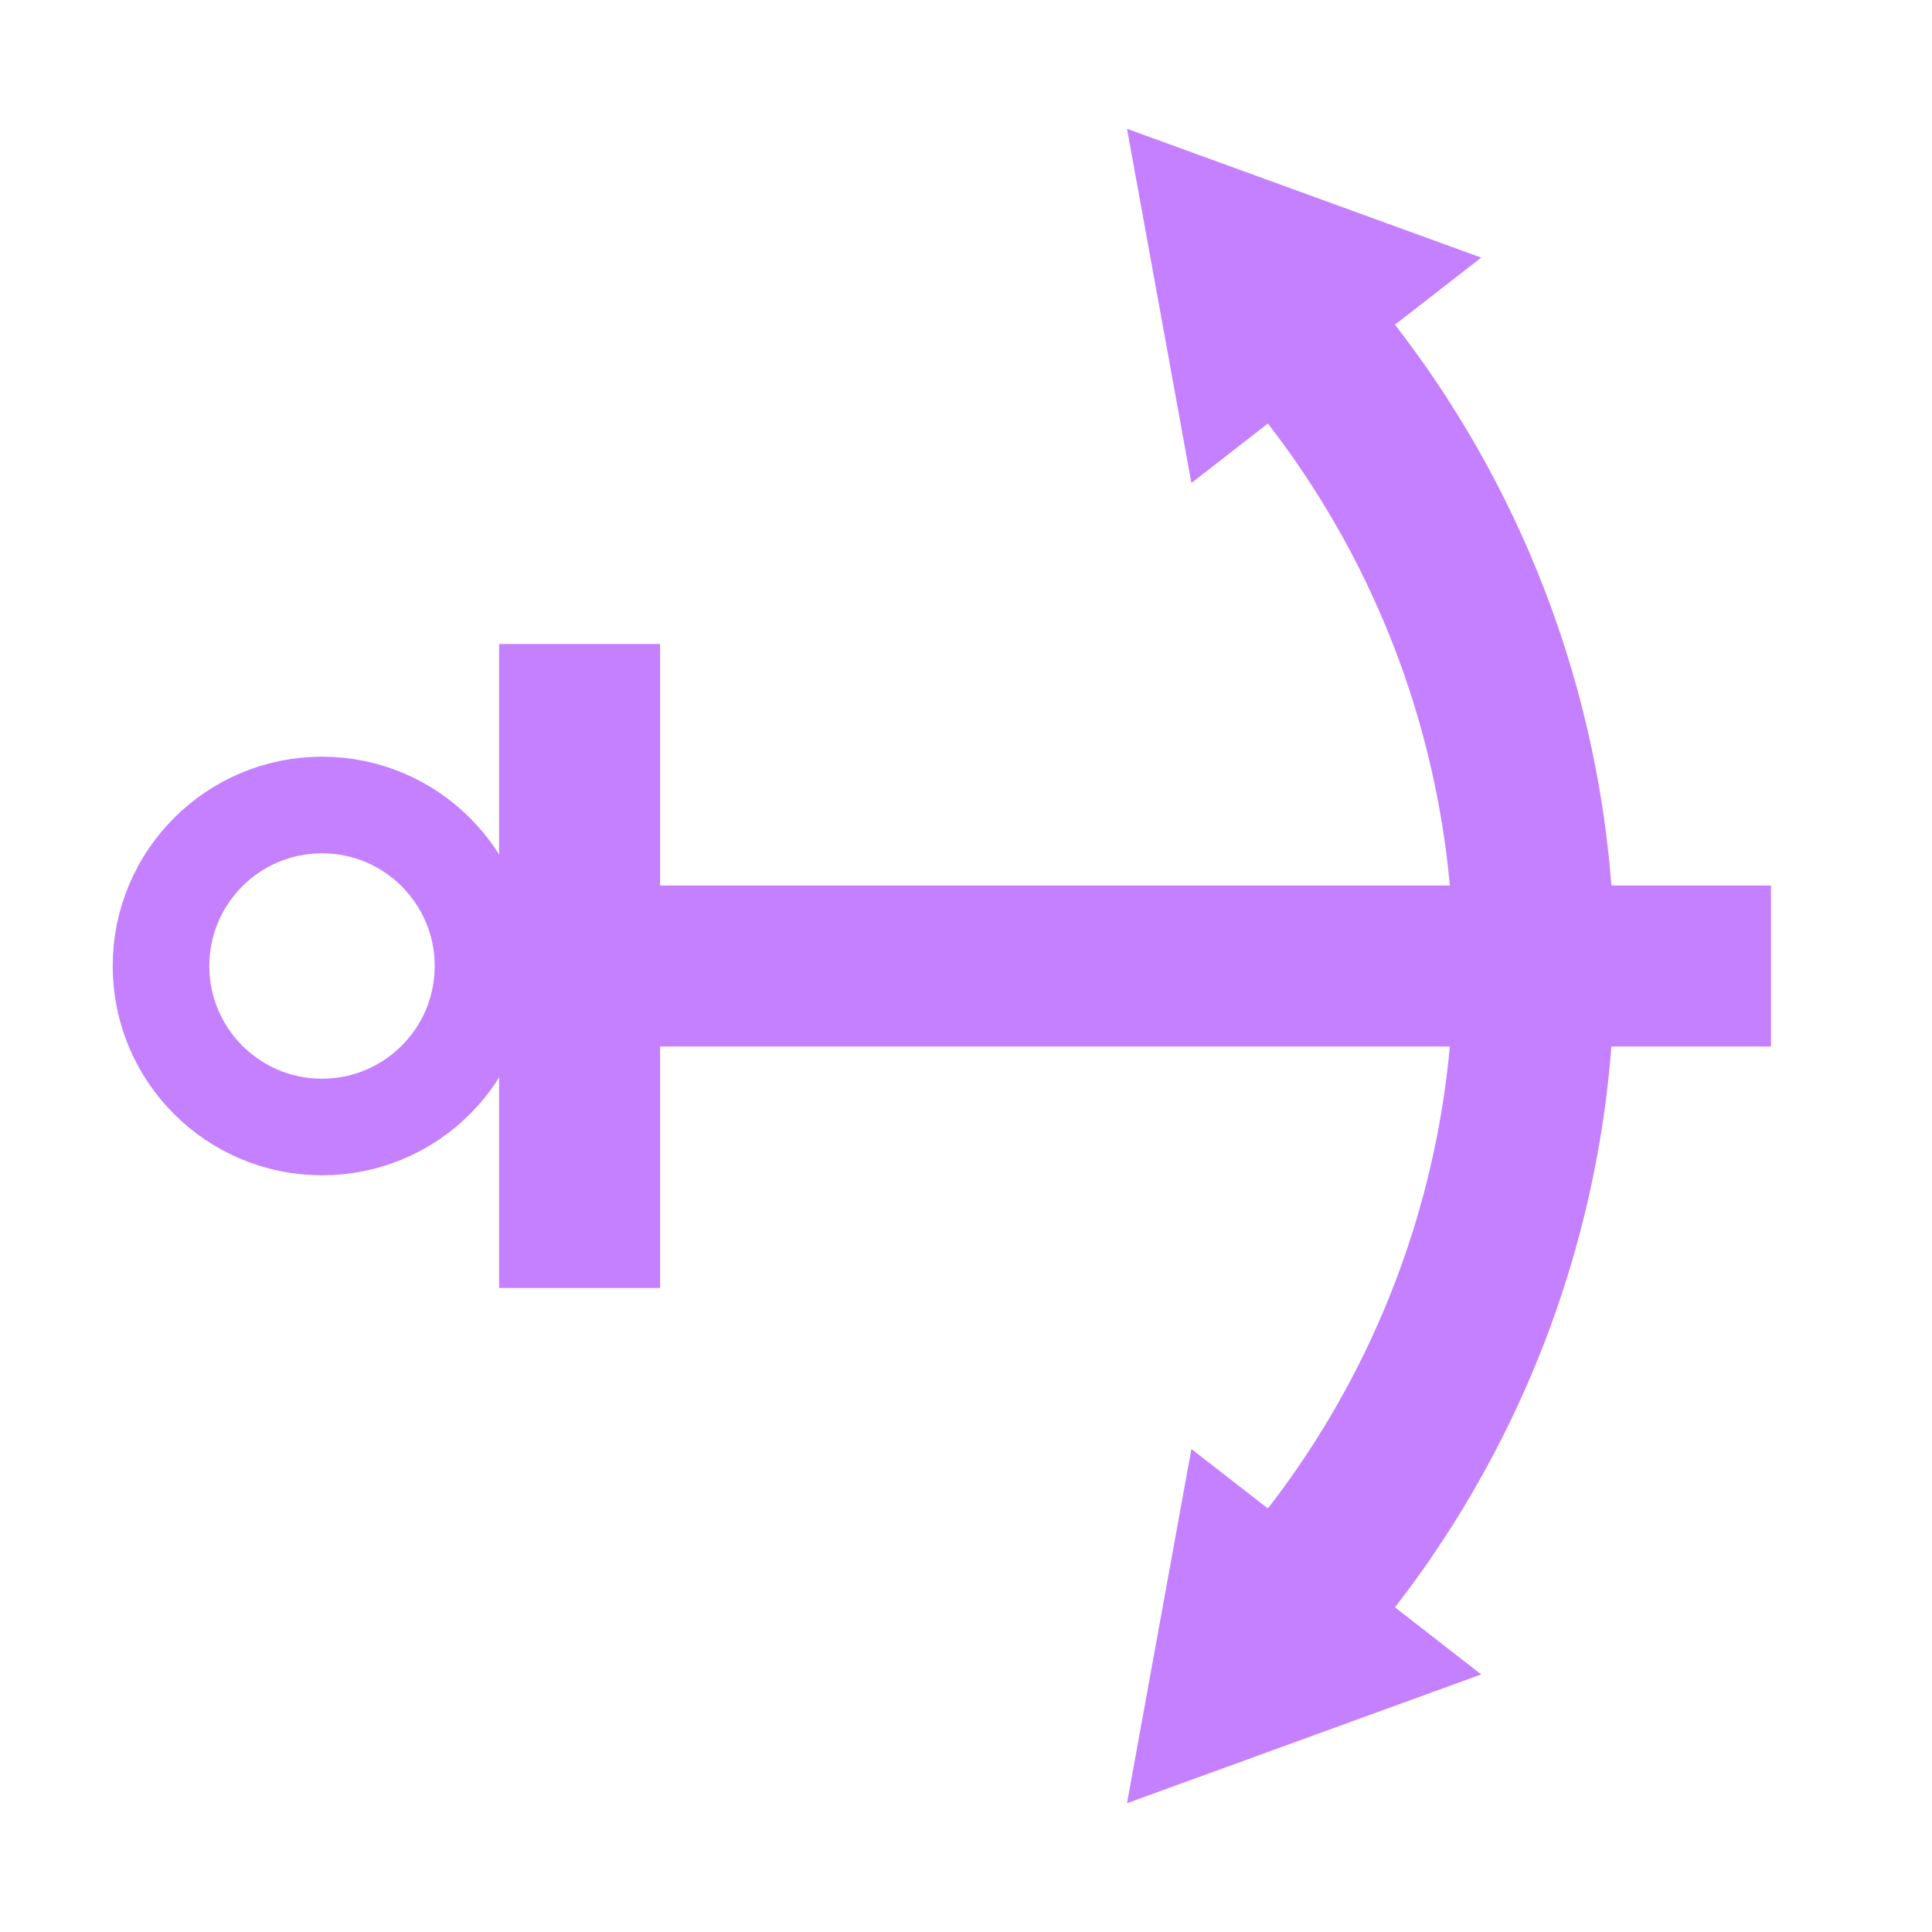<svg xmlns="http://www.w3.org/2000/svg" xmlns:xlink="http://www.w3.org/1999/xlink" width="60" height="60"><symbol id="a"><path d="M15 30h40M18 20v20" fill="none" stroke="#c480ff" stroke-width="5"/><circle cx="10" cy="30" r="5" fill="none" stroke="#c480ff" stroke-width="3"/><path d="M40 10a30 30 0 0 1 0 40" fill="none" stroke="#c480ff" stroke-width="5"/><path d="M35 4l11 4-9 7zM35 56l11-4-9-7z" fill="#c480ff"/></symbol><use xlink:href="#a"/></svg>
